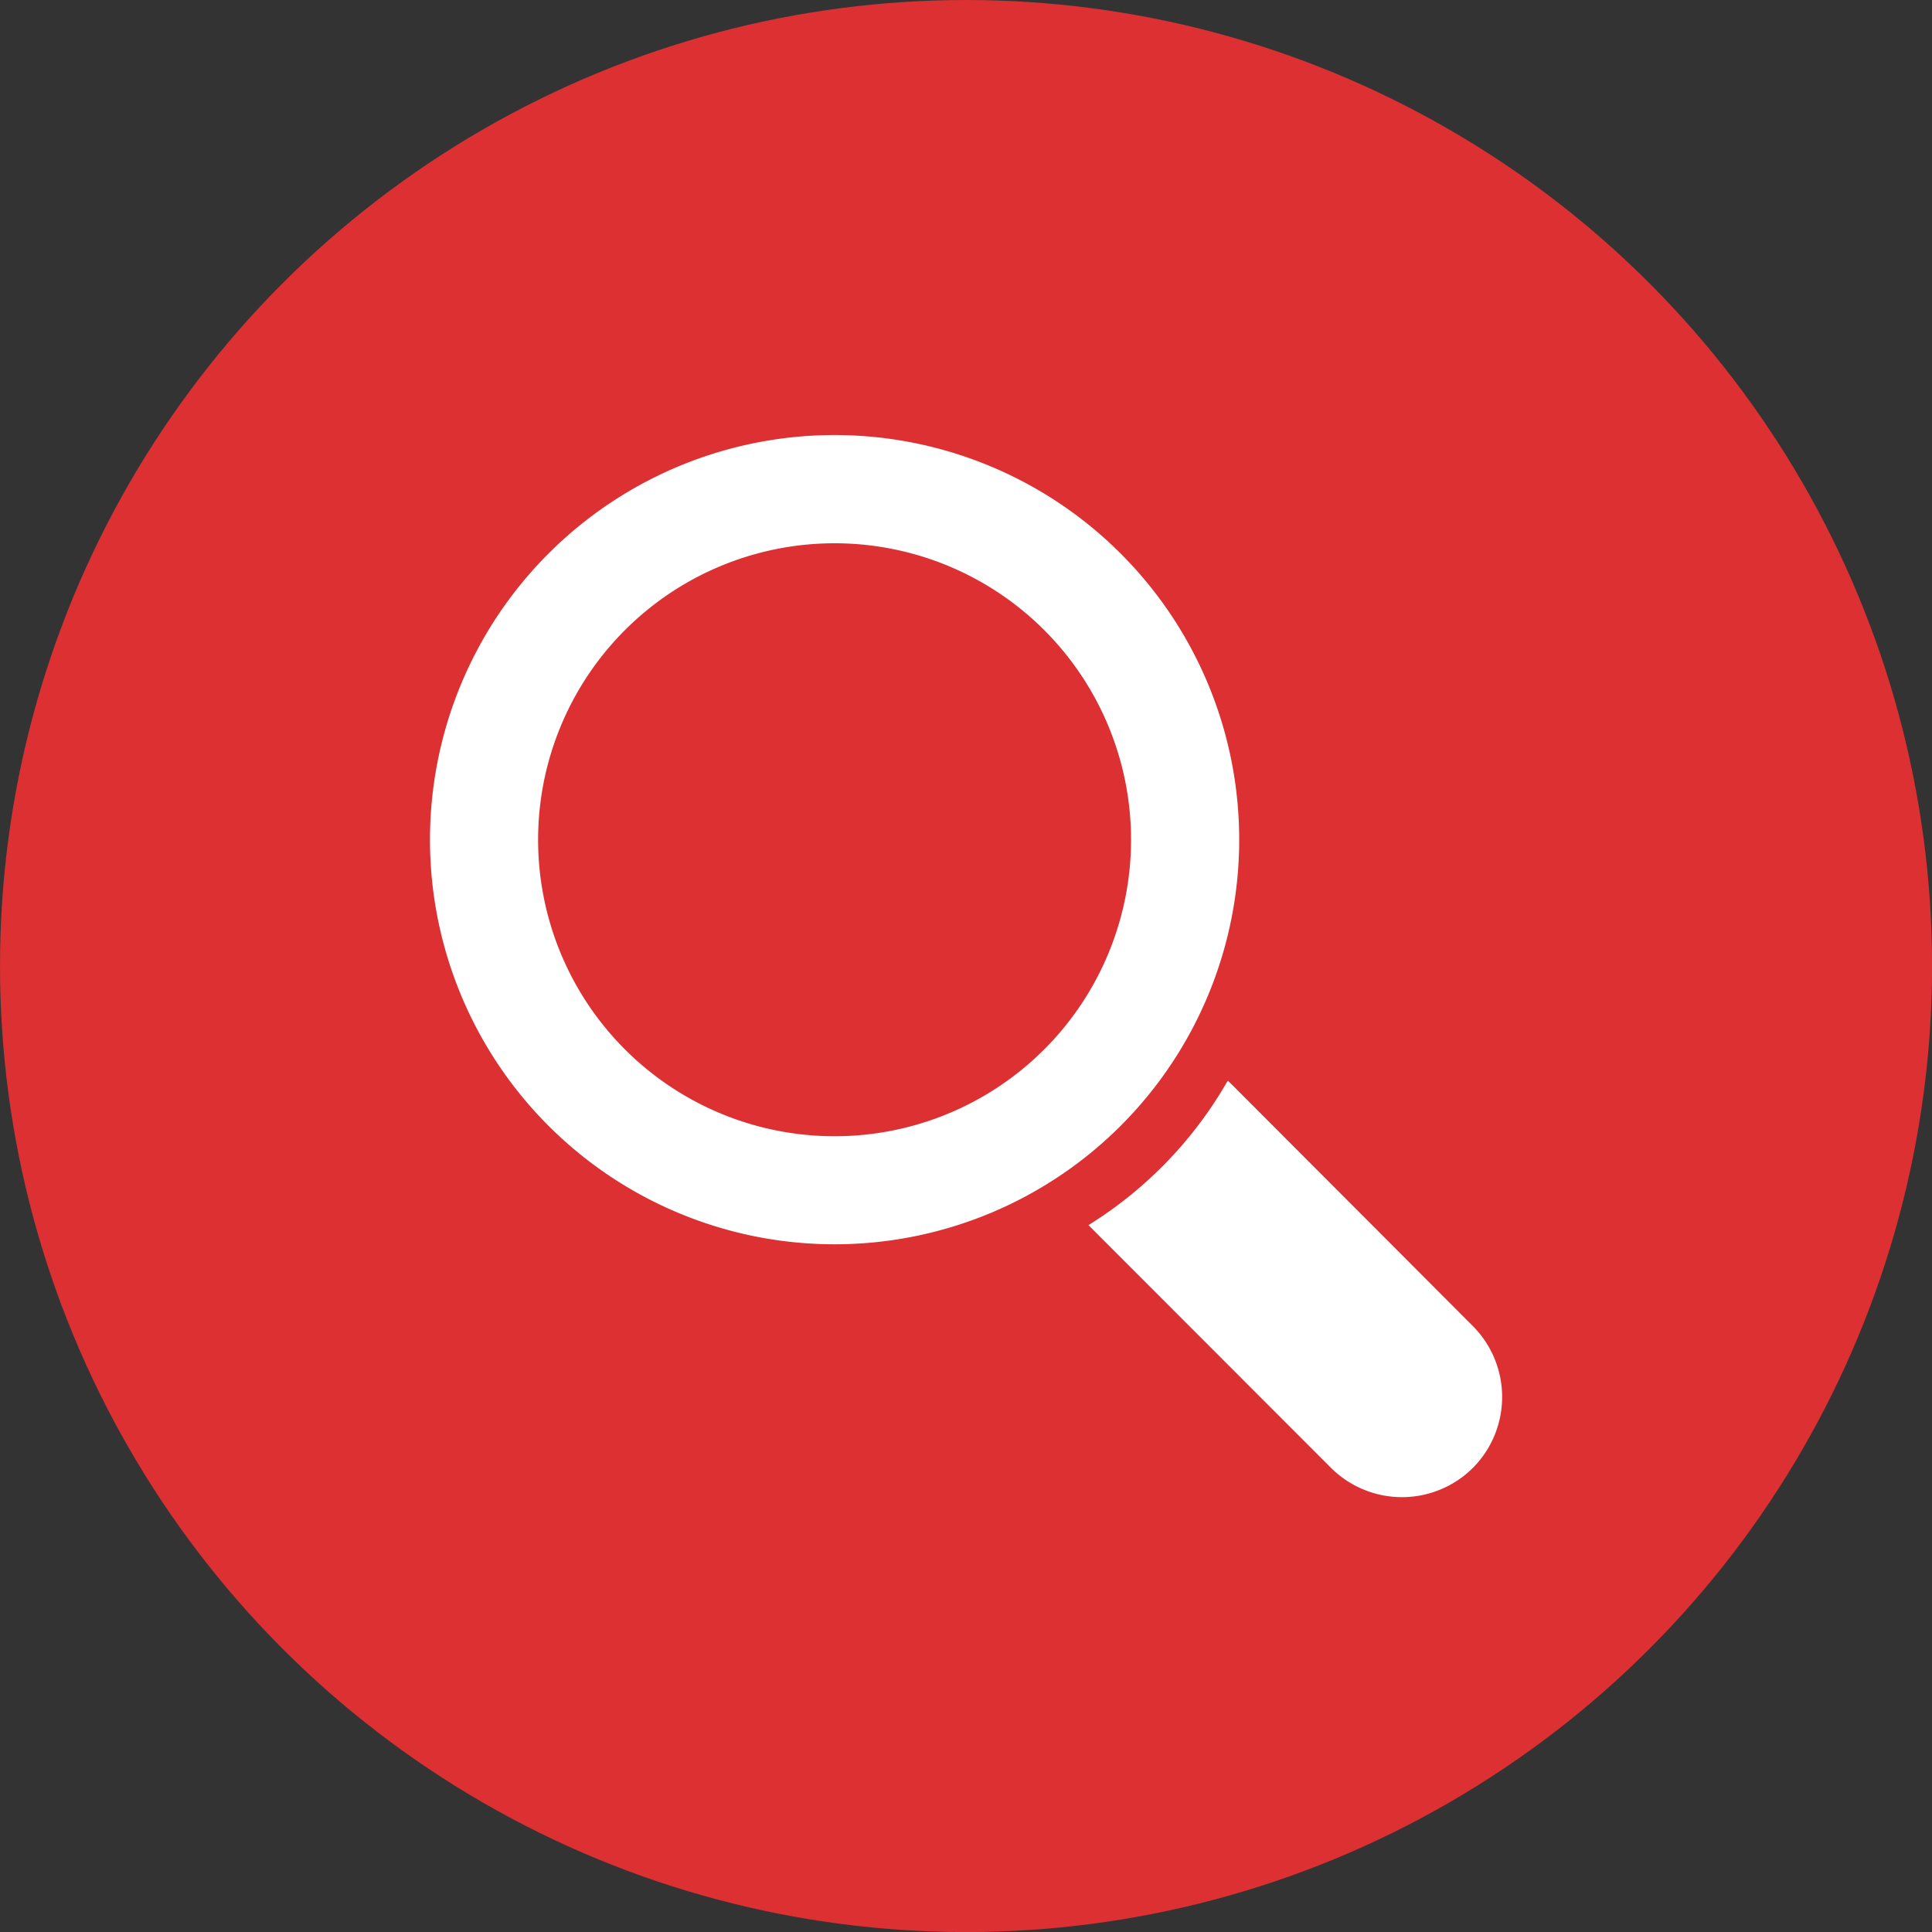 <svg id="Layer_1" data-name="Layer 1" xmlns="http://www.w3.org/2000/svg" viewBox="0 0 30.875 30.875"><rect x="0" y="0" width="30.875" height="30.875" fill="#333333" stroke="none"/><title>Zoom2</title><circle cx="15.438" cy="15.438" r="15.438" fill="#dc3033"/><path d="M8.894,8.789a6.466,6.466,0,1,0,9.145,0A6.465,6.465,0,0,0,8.894,8.789Zm7.923,7.923a4.738,4.738,0,1,1,0-6.7A4.739,4.739,0,0,1,16.817,16.712Z" transform="translate(-0.129 0.058)" fill="#fff"/><path d="M17.523,19.518l.006.008L21.4,23.4a1.607,1.607,0,0,0,2.267,0h0a1.607,1.607,0,0,0,0-2.266L19.8,17.259l-.046-.044-.015.015a6.522,6.522,0,0,1-2.212,2.288Z" transform="translate(-0.129 0.058)" fill="#fff"/></svg>